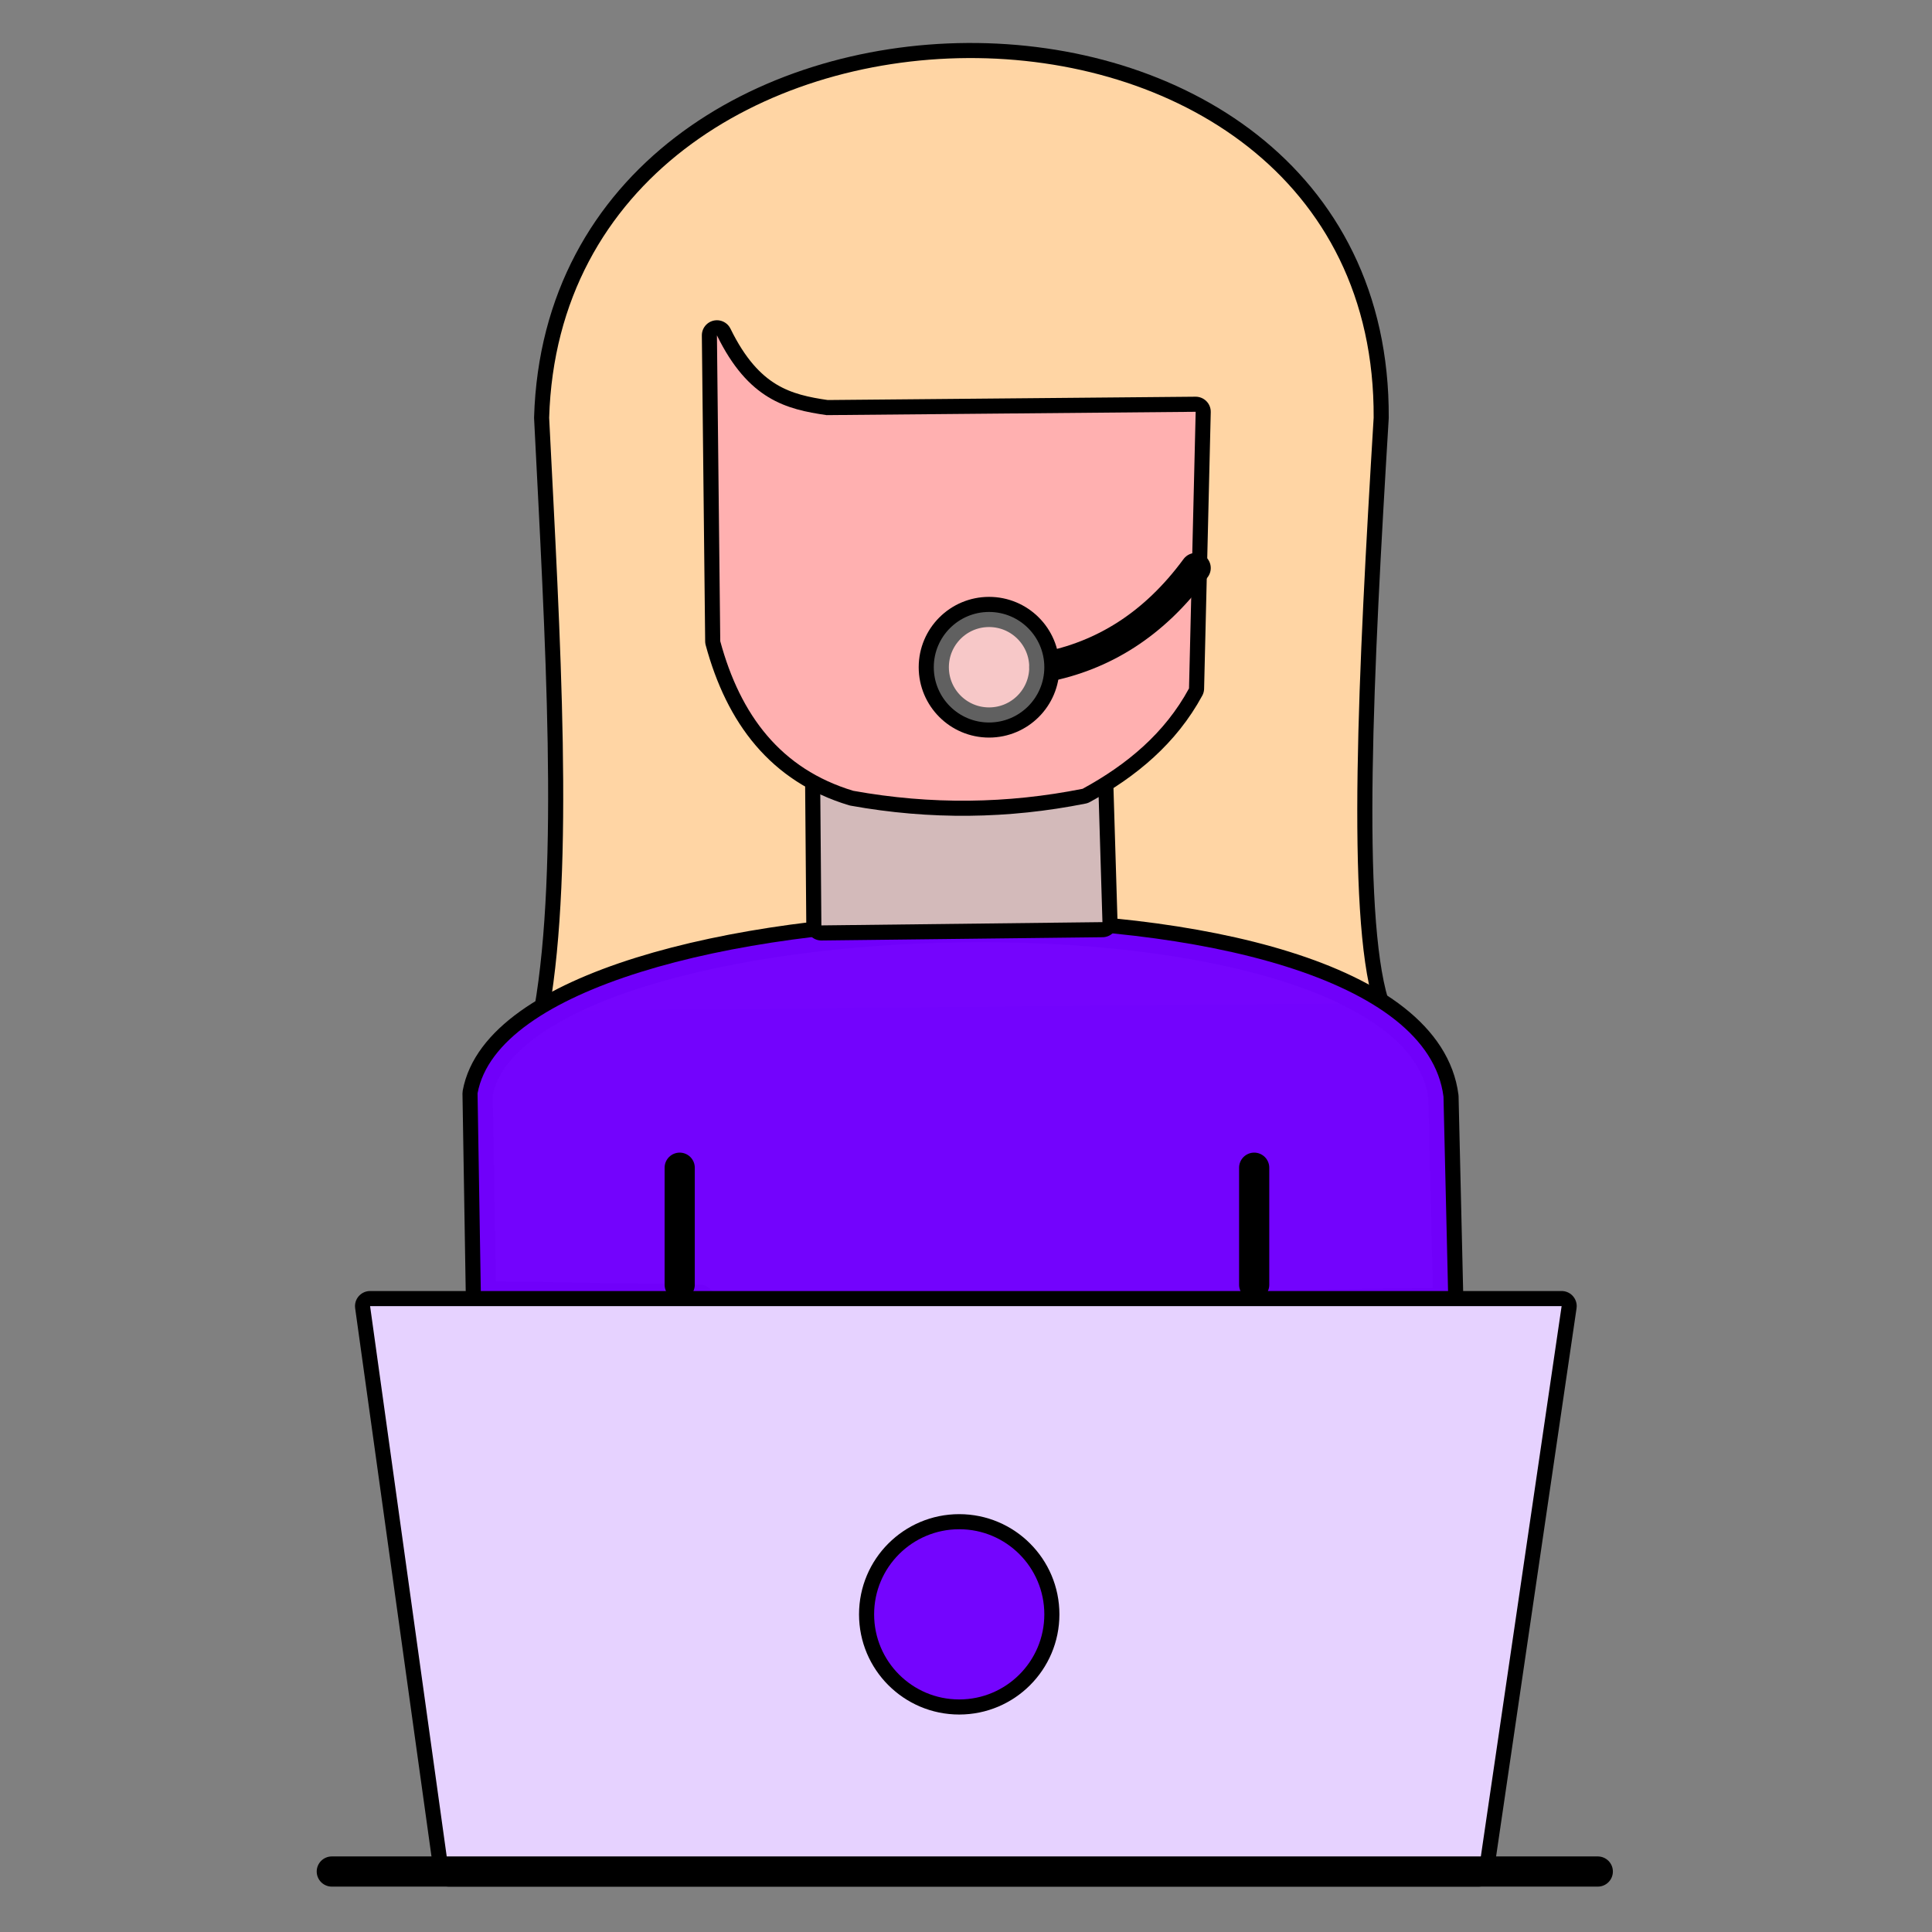 <?xml version="1.0" encoding="UTF-8" standalone="no"?><!DOCTYPE svg PUBLIC "-//W3C//DTD SVG 1.1//EN" "http://www.w3.org/Graphics/SVG/1.1/DTD/svg11.dtd"><svg width="100%" height="100%" viewBox="0 0 267 267" version="1.1" xmlns="http://www.w3.org/2000/svg" xmlns:xlink="http://www.w3.org/1999/xlink" xml:space="preserve" xmlns:serif="http://www.serif.com/" style="fill-rule:evenodd;clip-rule:evenodd;stroke-linecap:round;stroke-linejoin:round;stroke-miterlimit:1.5;"><rect x="0" y="0" width="267" height="267" fill="#808080" stroke="none"/><rect x="0" y="0" width="266.667" height="266.667" style="fill:none;"/><g><path d="M75.893,139.69c3.469,-20.079 1.541,-51.424 -0,-81.963c1.977,-65.633 114.294,-66.905 113.944,-0c-2.124,35.034 -3.795,68.347 -0,80.917" style="fill:none;stroke:#000;stroke-width:4.17px;"/><path d="M75.893,139.69c3.469,-20.079 1.541,-51.424 -0,-81.963c1.977,-65.633 114.294,-66.905 113.944,-0c-2.124,35.034 -3.795,68.347 -0,80.917" style="fill:#ffd5a4;"/><path d="M96.653,179.621l-30.195,-0.496l-0.46,-28.027c5.324,-28.931 129.306,-32.439 133.491,0.459l0.669,28.487l-31.04,0.459" style="fill:none;stroke:#000;stroke-width:4.17px;"/><path d="M96.653,179.621l-30.195,-0.496l-0.46,-28.027c5.324,-28.931 129.306,-32.439 133.491,0.459l0.669,28.487l-31.04,0.459" style="fill:#7200ff;fill-opacity:0.98;"/><path d="M93.933,161.376l-0,16.173" style="fill:none;stroke:#000;stroke-width:4.17px;"/><path d="M173.326,161.376l0,16.173" style="fill:none;stroke:#000;stroke-width:4.17px;"/><path d="M51.146,180.503l164.668,0l-11.468,78.139l-142.32,0l-10.88,-78.139Z" style="fill:none;stroke:#000;stroke-width:4.17px;"/><path d="M51.146,180.503l164.668,0l-11.468,78.139l-142.32,0l-10.88,-78.139Z" style="fill:#e6d2ff;"/><path d="M45.854,258.642l174.959,0" style="fill:none;stroke:#000;stroke-width:4.17px;"/><circle cx="132.563" cy="223.1" r="11.761" style="fill:none;stroke:#000;stroke-width:4.17px;"/><circle cx="132.563" cy="223.1" r="11.761" style="fill:#7405fe;"/><path d="M113.345,107.457l0.169,20.432l38.843,-0.452l-0.603,-19.873" style="fill:none;stroke:#000;stroke-width:4.17px;"/><path d="M113.345,107.457l0.169,20.432l38.843,-0.452l-0.603,-19.873" style="fill:#d3baba;"/><path d="M99.079,46.343c4.344,8.887 9.572,10.223 15.162,11.027l50.999,-0.46l-0.919,38.227c-3.35,6.175 -8.542,10.509 -14.702,13.873c-10.37,2.069 -20.931,2.224 -31.703,0.278c-10.002,-3.016 -15.602,-10.433 -18.378,-20.676l-0.459,-42.269Z" style="fill:none;stroke:#000;stroke-width:4.17px;"/><path d="M99.079,46.343c4.344,8.887 9.572,10.223 15.162,11.027l50.999,-0.46l-0.919,38.227c-3.35,6.175 -8.542,10.509 -14.702,13.873c-10.37,2.069 -20.931,2.224 -31.703,0.278c-10.002,-3.016 -15.602,-10.433 -18.378,-20.676l-0.459,-42.269Z" style="fill:#ffb0b0;"/><path d="M144.324,92.21c8.105,-1.549 15.164,-5.886 20.916,-13.709" style="fill:none;stroke:#000;stroke-width:4.17px;"/><circle cx="136.686" cy="92.21" r="7.638" style="fill:none;stroke:#000;stroke-width:4.17px;"/><circle cx="136.686" cy="92.21" r="7.638" style="fill:#ebebeb;fill-opacity:0.41;"/></g></svg>
